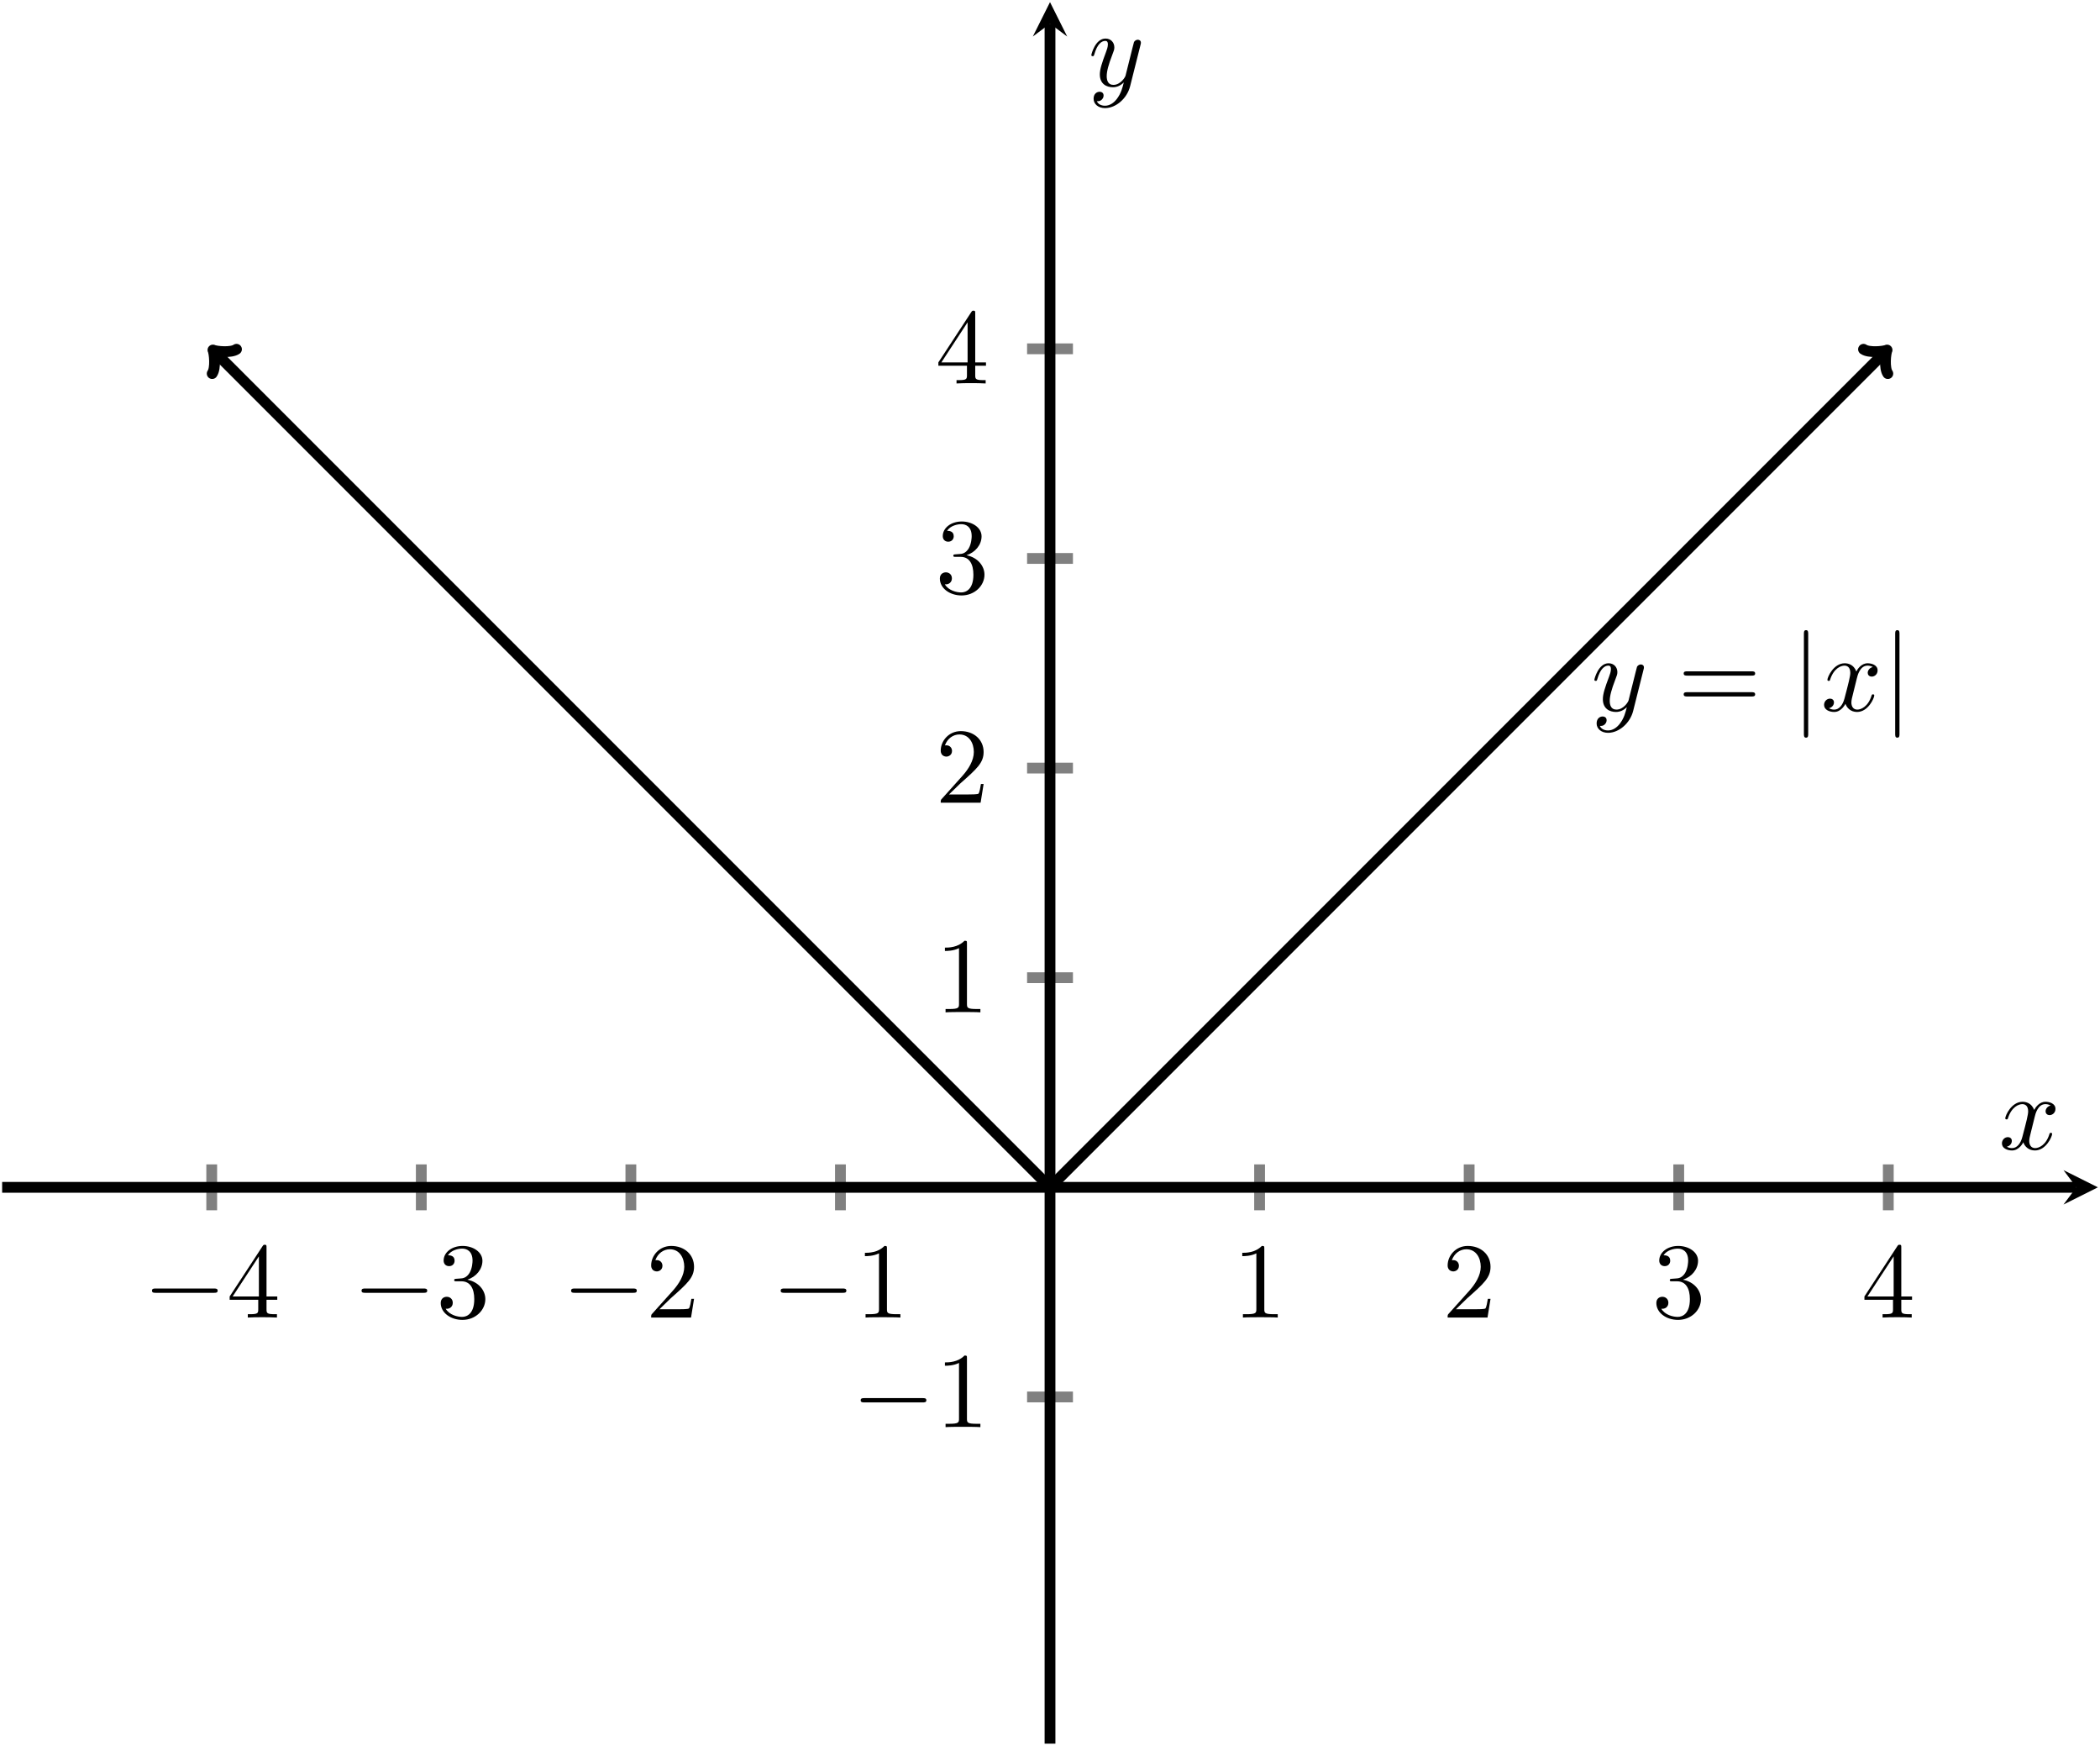 <?xml version="1.0" encoding="UTF-8" standalone="no"?>
<!DOCTYPE svg PUBLIC "-//W3C//DTD SVG 1.1//EN" "http://www.w3.org/Graphics/SVG/1.1/DTD/svg11.dtd">
<svg xmlns="http://www.w3.org/2000/svg" xmlns:xlink="http://www.w3.org/1999/xlink" version="1.1" width="194.662pt" height="161.783pt" viewBox="0 0 194.662 161.783">
<path transform="matrix(1,0,0,-1,.199,148.884)" stroke-width="1" stroke-linecap="butt" stroke-miterlimit="10" stroke-linejoin="miter" fill="none" stroke="#808080" d="M 19.427 36.727 L 19.427 40.979 M 38.853 36.727 L 38.853 40.979 M 58.28 36.727 L 58.28 40.979 M 77.706 36.727 L 77.706 40.979 M 116.56 36.727 L 116.56 40.979 M 135.986 36.727 L 135.986 40.979 M 155.413 36.727 L 155.413 40.979 M 174.839 36.727 L 174.839 40.979 "/>
<path transform="matrix(1,0,0,-1,.199,148.884)" stroke-width="1" stroke-linecap="butt" stroke-miterlimit="10" stroke-linejoin="miter" fill="none" stroke="#808080" d="M 95.007 19.427 L 99.259 19.427 M 95.007 58.28 L 99.259 58.28 M 95.007 77.706 L 99.259 77.706 M 95.007 97.133 L 99.259 97.133 M 95.007 116.56 L 99.259 116.56 "/>
<path transform="matrix(1,0,0,-1,.199,148.884)" stroke-width="1" stroke-linecap="butt" stroke-miterlimit="10" stroke-linejoin="miter" fill="none" stroke="#000000" d="M 0 38.853 L 192.274 38.853 "/>
<path transform="matrix(1,0,0,-1,192.473,110.031)" d="M 1.993 0 L -1.196 1.594 L 0 0 L -1.196 -1.594 "/>
<path transform="matrix(1,0,0,-1,.199,148.884)" stroke-width="1" stroke-linecap="butt" stroke-miterlimit="10" stroke-linejoin="miter" fill="none" stroke="#000000" d="M 97.133 -12.7 L 97.133 146.694 "/>
<path transform="matrix(0,-1,-1,-0,97.332,2.19)" d="M 1.993 0 L -1.196 1.594 L 0 0 L -1.196 -1.594 "/>
<symbol id="font_0_1">
<path d="M .576 0 C .593 0 .611 0 .611 .02 C .611 .04 .593 .04 .576 .04 L .035 .04 C .018 .04 0 .04 0 .02 C 0 0 .018 0 .035 0 L .576 0 Z "/>
</symbol>
<use xlink:href="#font_0_1" transform="matrix(9.963,0,0,-9.963,14.088,119.806)"/>
<symbol id="font_1_4">
<path d="M .266 .165 L .266 .078 C .266 .042 .264 .031 .19 .031 L .169 .031 L .169 0 C .21 .003 .262 .003 .304 .003 C .346 .003 .399 .003 .44 0 L .44 .031 L .419 .031 C .345 .031 .343 .042 .343 .078 L .343 .165 L .443 .165 L .443 .196 L .343 .196 L .343 .651 C .343 .671 .343 .677 .327 .677 C .318 .677 .315 .677 .307 .665 L 0 .196 L 0 .165 L .266 .165 M .272 .196 L .028 .196 L .272 .569 L .272 .196 Z "/>
</symbol>
<use xlink:href="#font_1_4" transform="matrix(9.963,0,0,-9.963,21.288,122.097)"/>
<use xlink:href="#font_0_1" transform="matrix(9.963,0,0,-9.963,33.514,119.806)"/>
<symbol id="font_1_3">
<path d="M .248 .374 C .33 .401 .388 .471 .388 .55 C .388 .632 .3 .688 .204 .688 C .103 .688 .027 .628 .027 .552 C .027 .519 .049 .5 .078 .5 C .109 .5 .129 .522 .129 .551 C .129 .601 .082 .601 .067 .601 C .098 .65 .164 .663 .2 .663 C .241 .663 .296 .641 .296 .551 C .296 .539 .294 .481 .268 .437 C .238 .389 .204 .386 .179 .385 C .171 .384 .147 .382 .14 .382 C .132 .381 .125 .38 .125 .37 C .125 .359 .132 .359 .149 .359 L .193 .359 C .275 .359 .312 .291 .312 .193 C .312 .057 .243 .028 .199 .028 C .156 .028 .081 .045 .046 .104 C .081 .099 .112 .121 .112 .159 C .112 .195 .085 .215 .056 .215 C .032 .215 0 .201 0 .157 C 0 .066 .093 0 .202 0 C .324 0 .415 .091 .415 .193 C .415 .275 .352 .353 .248 .374 Z "/>
</symbol>
<use xlink:href="#font_1_3" transform="matrix(9.963,0,0,-9.963,40.854,122.316)"/>
<use xlink:href="#font_0_1" transform="matrix(9.963,0,0,-9.963,52.94,119.806)"/>
<symbol id="font_1_2">
<path d="M .077 .077 L .183 .18 C .339 .318 .399 .372 .399 .472 C .399 .586 .309 .666 .187 .666 C .074 .666 0 .574 0 .485 C 0 .429 .05 .429 .053 .429 C .07 .429 .105 .441 .105 .482 C .105 .508 .087 .534 .052 .534 C .044 .534 .042 .534 .039 .533 C .062 .598 .116 .635 .174 .635 C .265 .635 .308 .554 .308 .472 C .308 .392 .258 .313 .203 .251 L .011 .037 C 0 .026 0 .024 0 0 L .371 0 L .399 .174 L .374 .174 C .369 .144 .362 .1 .352 .085 C .345 .077 .279 .077 .257 .077 L .077 .077 Z "/>
</symbol>
<use xlink:href="#font_1_2" transform="matrix(9.963,0,0,-9.963,60.36,122.097)"/>
<use xlink:href="#font_0_1" transform="matrix(9.963,0,0,-9.963,72.367,119.806)"/>
<symbol id="font_1_1">
<path d="M .205 .64 C .205 .664 .205 .666 .182 .666 C .12 .602 .032 .602 0 .602 L 0 .571 C .02 .571 .079 .571 .131 .597 L .131 .079 C .131 .043 .128 .031 .038 .031 L .006 .031 L .006 0 C .041 .003 .128 .003 .168 .003 C .208 .003 .295 .003 .33 0 L .33 .031 L .298 .031 C .208 .031 .205 .042 .205 .079 L .205 .64 Z "/>
</symbol>
<use xlink:href="#font_1_1" transform="matrix(9.963,0,0,-9.963,80.175,122.097)"/>
<use xlink:href="#font_1_1" transform="matrix(9.963,0,0,-9.963,115.154,122.097)"/>
<use xlink:href="#font_1_2" transform="matrix(9.963,0,0,-9.963,134.191,122.097)"/>
<use xlink:href="#font_1_3" transform="matrix(9.963,0,0,-9.963,153.537,122.316)"/>
<use xlink:href="#font_1_4" transform="matrix(9.963,0,0,-9.963,172.825,122.097)"/>
<use xlink:href="#font_0_1" transform="matrix(9.963,0,0,-9.963,79.782,129.962)"/>
<use xlink:href="#font_1_1" transform="matrix(9.963,0,0,-9.963,87.591,132.253)"/>
<use xlink:href="#font_1_1" transform="matrix(9.963,0,0,-9.963,87.591,93.815)"/>
<use xlink:href="#font_1_2" transform="matrix(9.963,0,0,-9.963,87.202,74.389)"/>
<use xlink:href="#font_1_3" transform="matrix(9.963,0,0,-9.963,87.122,55.181)"/>
<use xlink:href="#font_1_4" transform="matrix(9.963,0,0,-9.963,86.983,35.536)"/>
<clipPath id="cp2">
<path transform="matrix(1,0,0,-1,.199,148.884)" d="M 0 -12.7 L 194.266 -12.7 L 194.266 148.686 L 0 148.686 Z "/>
</clipPath>
<g clip-path="url(#cp2)">
<path transform="matrix(1,0,0,-1,.199,148.884)" stroke-width="1" stroke-linecap="butt" stroke-miterlimit="10" stroke-linejoin="miter" fill="none" stroke="#000000" d="M 19.751 116.236 L 19.946 116.04 L 20.466 115.52 L 20.986 115 L 21.506 114.481 L 22.025 113.961 L 22.545 113.441 L 23.065 112.921 L 23.585 112.401 L 24.105 111.882 L 24.624 111.362 L 25.144 110.842 L 25.664 110.322 L 26.184 109.803 L 26.703 109.283 L 27.223 108.763 L 27.743 108.243 L 28.263 107.724 L 28.782 107.204 L 29.302 106.684 L 29.822 106.164 L 30.342 105.644 L 30.862 105.125 L 31.381 104.605 L 31.901 104.085 L 32.421 103.565 L 32.941 103.046 L 33.46 102.526 L 33.98 102.006 L 34.5 101.486 L 35.02 100.966 L 35.54 100.447 L 36.059 99.927 L 36.579 99.407 L 37.099 98.887 L 37.619 98.368 L 38.138 97.848 L 38.658 97.328 L 39.178 96.808 L 39.698 96.289 L 40.217 95.769 L 40.737 95.249 L 41.257 94.729 L 41.777 94.209 L 42.297 93.69 L 42.816 93.17 L 43.336 92.65 L 43.856 92.13 L 44.376 91.611 L 44.895 91.091 L 45.415 90.571 L 45.935 90.051 L 46.455 89.531 L 46.975 89.012 L 47.494 88.492 L 48.014 87.972 L 48.534 87.452 L 49.054 86.933 L 49.573 86.413 L 50.093 85.893 L 50.613 85.373 L 51.133 84.854 L 51.652 84.334 L 52.172 83.814 L 52.692 83.294 L 53.212 82.774 L 53.732 82.255 L 54.251 81.735 L 54.771 81.215 L 55.291 80.695 L 55.811 80.176 L 56.33 79.656 L 56.85 79.136 L 57.37 78.616 L 57.89 78.097 L 58.409 77.577 L 58.929 77.057 L 59.449 76.537 L 59.969 76.017 L 60.489 75.498 L 61.008 74.978 L 61.528 74.458 L 62.048 73.938 L 62.568 73.419 L 63.087 72.899 L 63.607 72.379 L 64.127 71.859 L 64.647 71.339 L 65.167 70.82 L 65.686 70.3 L 66.206 69.78 L 66.726 69.26 L 67.246 68.741 L 67.765 68.221 L 68.285 67.701 L 68.805 67.181 L 69.325 66.662 L 69.844 66.142 L 70.364 65.622 L 70.884 65.102 L 71.404 64.582 L 71.924 64.063 L 72.443 63.543 L 72.963 63.023 L 73.483 62.503 L 74.003 61.984 L 74.522 61.464 L 75.042 60.944 L 75.562 60.424 L 76.082 59.904 L 76.602 59.385 L 77.121 58.865 L 77.641 58.345 L 78.161 57.825 L 78.681 57.306 L 79.2 56.786 L 79.72 56.266 L 80.24 55.746 L 80.76 55.227 L 81.279 54.707 L 81.799 54.187 L 82.319 53.667 L 82.839 53.147 L 83.359 52.628 L 83.878 52.108 L 84.398 51.588 L 84.918 51.068 L 85.438 50.549 L 85.957 50.029 L 86.477 49.509 L 86.997 48.989 L 87.517 48.469 L 88.037 47.95 L 88.556 47.43 L 89.076 46.91 L 89.596 46.39 L 90.116 45.871 L 90.635 45.351 L 91.155 44.831 L 91.675 44.311 L 92.195 43.792 L 92.714 43.272 L 93.234 42.752 L 93.754 42.232 L 94.274 41.712 L 94.794 41.193 L 95.313 40.673 L 95.833 40.153 L 96.353 39.633 L 96.873 39.114 L 97.392 39.113 L 97.912 39.632 L 98.432 40.152 L 98.952 40.672 L 99.472 41.192 L 99.991 41.711 L 100.511 42.231 L 101.031 42.751 L 101.551 43.271 L 102.07 43.791 L 102.59 44.31 L 103.11 44.83 L 103.63 45.35 L 104.149 45.87 L 104.669 46.389 L 105.189 46.909 L 105.709 47.429 L 106.229 47.949 L 106.748 48.468 L 107.268 48.988 L 107.788 49.508 L 108.308 50.028 L 108.827 50.548 L 109.347 51.067 L 109.867 51.587 L 110.387 52.107 L 110.906 52.627 L 111.426 53.146 L 111.946 53.666 L 112.466 54.186 L 112.986 54.706 L 113.505 55.226 L 114.025 55.745 L 114.545 56.265 L 115.065 56.785 L 115.584 57.305 L 116.104 57.824 L 116.624 58.344 L 117.144 58.864 L 117.664 59.384 L 118.183 59.903 L 118.703 60.423 L 119.223 60.943 L 119.743 61.463 L 120.262 61.983 L 120.782 62.502 L 121.302 63.022 L 121.822 63.542 L 122.341 64.062 L 122.861 64.581 L 123.381 65.101 L 123.901 65.621 L 124.421 66.141 L 124.94 66.661 L 125.46 67.18 L 125.98 67.7 L 126.5 68.22 L 127.019 68.74 L 127.539 69.259 L 128.059 69.779 L 128.579 70.299 L 129.099 70.819 L 129.618 71.338 L 130.138 71.858 L 130.658 72.378 L 131.178 72.898 L 131.697 73.418 L 132.217 73.937 L 132.737 74.457 L 133.257 74.977 L 133.776 75.497 L 134.296 76.016 L 134.816 76.536 L 135.336 77.056 L 135.856 77.576 L 136.375 78.096 L 136.895 78.615 L 137.415 79.135 L 137.935 79.655 L 138.454 80.175 L 138.974 80.694 L 139.494 81.214 L 140.014 81.734 L 140.534 82.254 L 141.053 82.773 L 141.573 83.293 L 142.093 83.813 L 142.613 84.333 L 143.132 84.853 L 143.652 85.372 L 144.172 85.892 L 144.692 86.412 L 145.211 86.932 L 145.731 87.451 L 146.251 87.971 L 146.771 88.491 L 147.291 89.011 L 147.81 89.53 L 148.33 90.05 L 148.85 90.57 L 149.37 91.09 L 149.889 91.61 L 150.409 92.129 L 150.929 92.649 L 151.449 93.169 L 151.968 93.689 L 152.488 94.208 L 153.008 94.728 L 153.528 95.248 L 154.048 95.768 L 154.567 96.288 L 155.087 96.807 L 155.607 97.327 L 156.127 97.847 L 156.646 98.367 L 157.166 98.886 L 157.686 99.406 L 158.206 99.926 L 158.726 100.446 L 159.245 100.965 L 159.765 101.485 L 160.285 102.005 L 160.805 102.525 L 161.324 103.045 L 161.844 103.564 L 162.364 104.084 L 162.884 104.604 L 163.403 105.124 L 163.923 105.643 L 164.443 106.163 L 164.963 106.683 L 165.483 107.203 L 166.002 107.722 L 166.522 108.242 L 167.042 108.762 L 167.562 109.282 L 168.081 109.802 L 168.601 110.321 L 169.121 110.841 L 169.641 111.361 L 170.161 111.881 L 170.68 112.4 L 171.2 112.92 L 171.72 113.44 L 172.24 113.96 L 172.759 114.48 L 173.279 114.999 L 173.799 115.519 L 174.319 116.039 L 174.514 116.235 "/>
<path transform="matrix(-.707,-.707,-.707,.707,19.95,32.648)" stroke-width="1" stroke-linecap="round" stroke-linejoin="round" fill="none" stroke="#000000" d="M -1.196 1.594 C -1.096 .996 0 .1 .299 0 C 0 -.1 -1.096 -.996 -1.196 -1.594 "/>
<path transform="matrix(.707,-.707,-.707,-.707,174.713,32.649)" stroke-width="1" stroke-linecap="round" stroke-linejoin="round" fill="none" stroke="#000000" d="M -1.196 1.594 C -1.096 .996 0 .1 .299 0 C 0 -.1 -1.096 -.996 -1.196 -1.594 "/>
<symbol id="font_3_2">
<path d="M .457 .586 C .461 .6 .461 .602 .461 .609 C .461 .627 .447 .636 .432 .636 C .422 .636 .406 .63 .397 .615 C .395 .61 .387 .579 .383 .561 C .376 .535 .369 .508 .363 .481 L .318 .301 C .314 .286 .271 .216 .205 .216 C .154 .216 .143 .26 .143 .297 C .143 .343 .16 .405 .194 .493 C .21 .534 .214 .545 .214 .565 C .214 .61 .182 .647 .132 .647 C .037 .647 0 .502 0 .493 C 0 .483 .01 .483 .012 .483 C .022 .483 .023 .485 .028 .501 C .055 .595 .095 .625 .129 .625 C .137 .625 .154 .625 .154 .593 C .154 .568 .144 .542 .137 .523 C .097 .417 .079 .36 .079 .313 C .079 .224 .142 .194 .201 .194 C .24 .194 .274 .211 .302 .239 C .289 .187 .277 .138 .237 .085 C .211 .051 .173 .022 .127 .022 C .113 .022 .068 .025 .051 .064 C .067 .064 .08 .064 .094 .076 C .104 .085 .114 .098 .114 .117 C .114 .148 .087 .152 .077 .152 C .054 .152 .021 .136 .021 .087 C .021 .037 .065 0 .127 0 C .23 0 .333 .091 .361 .204 L .457 .586 Z "/>
</symbol>
<use xlink:href="#font_3_2" transform="matrix(9.963,0,0,-9.963,147.792,67.911)"/>
<symbol id="font_1_5">
<path d="M .631 .194 C .646 .194 .665 .194 .665 .214 C .665 .234 .646 .234 .632 .234 L .033 .234 C .019 .234 0 .234 0 .214 C 0 .194 .019 .194 .034 .194 L .631 .194 M .632 0 C .646 0 .665 0 .665 .02 C .665 .04 .646 .04 .631 .04 L .034 .04 C .019 .04 0 .04 0 .02 C 0 0 .019 0 .033 0 L .632 0 Z "/>
</symbol>
<use xlink:href="#font_1_5" transform="matrix(9.963,0,0,-9.963,156.071,64.544)"/>
<symbol id="font_0_2">
<path d="M .04 .964 C .04 .982 .04 1 .02 1 C 0 1 0 .982 0 .964 L 0 .036 C 0 .018 0 0 .02 0 C .04 0 .04 .018 .04 .036 L .04 .964 Z "/>
</symbol>
<use xlink:href="#font_0_2" transform="matrix(9.963,0,0,-9.963,167.215,68.36)"/>
<symbol id="font_3_1">
<path d="M .305 .313 C .311 .339 .334 .431 .404 .431 C .409 .431 .433 .431 .454 .418 C .426 .413 .406 .388 .406 .364 C .406 .348 .417 .329 .444 .329 C .466 .329 .498 .347 .498 .387 C .498 .439 .439 .453 .405 .453 C .347 .453 .312 .4 .3 .377 C .275 .443 .221 .453 .192 .453 C .088 .453 .031 .324 .031 .299 C .031 .289 .041 .289 .043 .289 C .051 .289 .054 .291 .056 .3 C .09 .406 .156 .431 .19 .431 C .209 .431 .244 .422 .244 .364 C .244 .333 .227 .266 .19 .126 C .174 .064 .139 .022 .095 .022 C .089 .022 .066 .022 .045 .035 C .07 .04 .092 .061 .092 .089 C .092 .116 .07 .124 .055 .124 C .025 .124 0 .098 0 .066 C 0 .02 .05 0 .094 0 C .16 0 .196 .07 .199 .076 C .211 .039 .247 0 .307 0 C .41 0 .467 .129 .467 .154 C .467 .164 .458 .164 .455 .164 C .446 .164 .444 .16 .442 .153 C .409 .046 .341 .022 .309 .022 C .27 .022 .254 .054 .254 .088 C .254 .11 .26 .132 .271 .176 L .305 .313 Z "/>
</symbol>
<use xlink:href="#font_3_1" transform="matrix(9.963,0,0,-9.963,169.085,65.979)"/>
<use xlink:href="#font_0_2" transform="matrix(9.963,0,0,-9.963,175.676,68.36)"/>
</g>
<use xlink:href="#font_3_1" transform="matrix(9.963,0,0,-9.963,185.572,106.615)"/>
<use xlink:href="#font_3_2" transform="matrix(9.963,0,0,-9.963,101.163,10.018)"/>
</svg>

